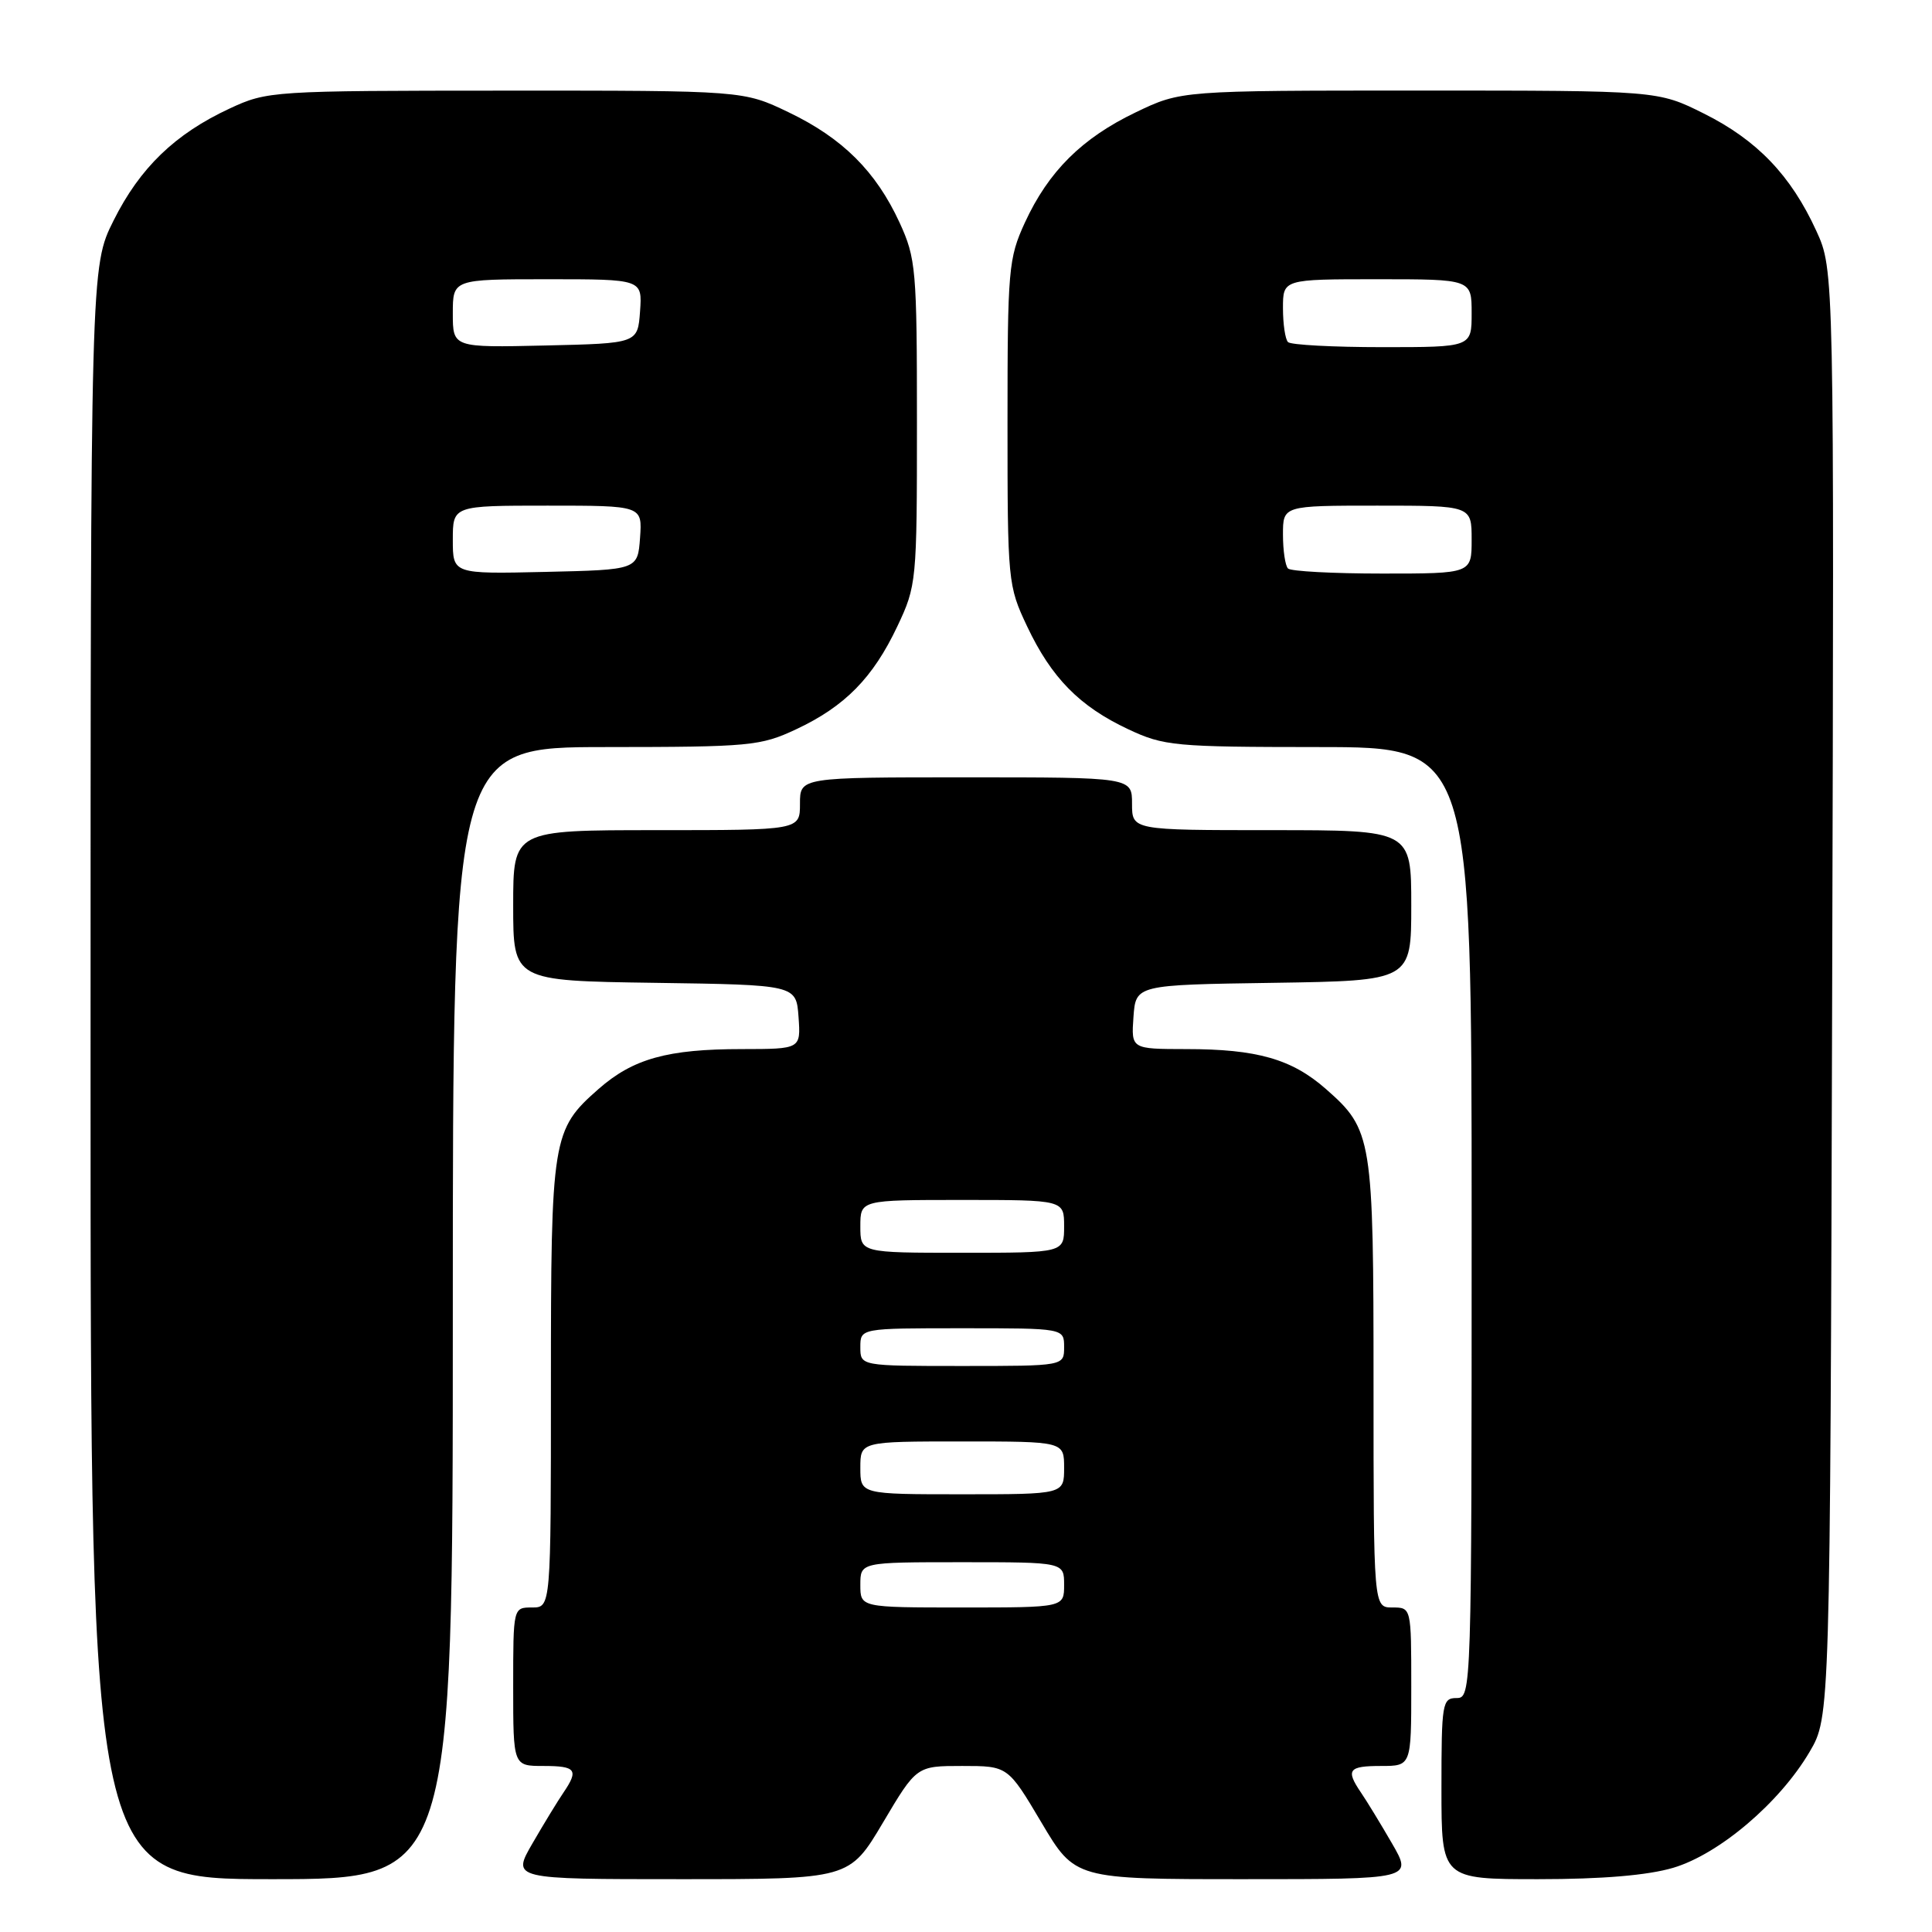 <?xml version="1.0" encoding="UTF-8" standalone="no"?>
<!DOCTYPE svg PUBLIC "-//W3C//DTD SVG 1.1//EN" "http://www.w3.org/Graphics/SVG/1.1/DTD/svg11.dtd" >
<svg xmlns="http://www.w3.org/2000/svg" xmlns:xlink="http://www.w3.org/1999/xlink" version="1.1" viewBox="0 0 256 256">
 <g >
 <path fill="currentColor"
d=" M 60.00 174.00 C 60.00 99.00 60.00 99.00 80.25 98.99 C 99.40 98.98 100.77 98.85 105.50 96.63 C 111.96 93.60 115.67 89.82 118.90 83.00 C 121.45 77.61 121.50 77.08 121.50 56.00 C 121.50 35.68 121.37 34.23 119.20 29.50 C 116.07 22.71 111.65 18.31 104.50 14.88 C 98.50 12.00 98.50 12.00 67.00 12.01 C 36.01 12.02 35.42 12.06 30.43 14.38 C 23.18 17.75 18.54 22.24 15.05 29.22 C 12.00 35.32 12.00 35.32 12.00 142.16 C 12.00 249.00 12.00 249.00 36.00 249.00 C 60.00 249.00 60.00 249.00 60.00 174.00 Z  M 117.00 241.50 C 121.45 234.00 121.45 234.00 127.50 234.00 C 133.55 234.00 133.55 234.00 138.00 241.50 C 142.45 249.00 142.45 249.00 164.82 249.00 C 187.19 249.00 187.19 249.00 184.44 244.25 C 182.93 241.64 181.08 238.61 180.34 237.53 C 178.29 234.51 178.67 234.00 183.00 234.00 C 187.00 234.00 187.00 234.00 187.00 223.50 C 187.00 213.00 187.00 213.00 184.50 213.00 C 182.00 213.00 182.00 213.00 182.00 183.47 C 182.00 150.71 181.84 149.70 175.68 144.29 C 171.17 140.33 166.56 139.01 157.19 139.01 C 149.89 139.00 149.89 139.00 150.19 134.75 C 150.50 130.50 150.50 130.50 168.75 130.23 C 187.00 129.95 187.00 129.95 187.00 119.98 C 187.00 110.00 187.00 110.00 168.50 110.00 C 150.00 110.00 150.00 110.00 150.00 106.50 C 150.00 103.00 150.00 103.00 128.00 103.00 C 106.00 103.00 106.00 103.00 106.00 106.50 C 106.00 110.00 106.00 110.00 87.00 110.00 C 68.00 110.00 68.00 110.00 68.00 119.98 C 68.00 129.96 68.00 129.96 86.75 130.23 C 105.50 130.50 105.50 130.50 105.81 134.75 C 106.11 139.00 106.11 139.00 98.31 139.01 C 88.45 139.01 83.89 140.28 79.32 144.29 C 73.16 149.70 73.00 150.71 73.00 183.47 C 73.00 213.00 73.00 213.00 70.50 213.00 C 68.00 213.00 68.00 213.00 68.00 223.50 C 68.00 234.00 68.00 234.00 72.00 234.00 C 76.33 234.00 76.71 234.51 74.66 237.53 C 73.92 238.61 72.07 241.64 70.56 244.25 C 67.81 249.00 67.81 249.00 90.18 249.00 C 112.55 249.00 112.55 249.00 117.00 241.50 Z  M 221.72 247.49 C 227.80 245.68 235.82 238.87 239.78 232.13 C 242.50 227.50 242.50 227.50 242.77 131.63 C 243.04 35.77 243.04 35.77 240.67 30.59 C 237.31 23.25 232.82 18.56 225.78 15.05 C 219.68 12.00 219.68 12.00 188.09 12.00 C 156.50 12.00 156.50 12.00 150.50 14.88 C 143.35 18.31 138.93 22.71 135.80 29.50 C 133.63 34.23 133.50 35.68 133.50 56.00 C 133.50 77.08 133.55 77.61 136.10 83.00 C 139.33 89.82 143.04 93.60 149.50 96.63 C 154.23 98.85 155.60 98.98 174.75 98.99 C 195.00 99.00 195.00 99.00 195.00 162.00 C 195.00 224.33 194.98 225.00 193.00 225.00 C 191.11 225.00 191.00 225.67 191.00 237.00 C 191.00 249.00 191.00 249.00 203.82 249.00 C 212.34 249.00 218.34 248.49 221.72 247.49 Z  M 60.00 71.53 C 60.00 67.00 60.00 67.00 72.56 67.00 C 85.11 67.00 85.11 67.00 84.81 71.25 C 84.50 75.50 84.50 75.50 72.25 75.78 C 60.00 76.06 60.00 76.06 60.00 71.53 Z  M 60.00 41.53 C 60.00 37.00 60.00 37.00 72.56 37.00 C 85.11 37.00 85.11 37.00 84.81 41.25 C 84.50 45.50 84.50 45.50 72.25 45.78 C 60.00 46.06 60.00 46.06 60.00 41.53 Z  M 114.00 210.00 C 114.00 207.00 114.00 207.00 127.50 207.00 C 141.00 207.00 141.00 207.00 141.00 210.00 C 141.00 213.00 141.00 213.00 127.50 213.00 C 114.00 213.00 114.00 213.00 114.00 210.00 Z  M 114.00 194.50 C 114.00 191.00 114.00 191.00 127.50 191.00 C 141.00 191.00 141.00 191.00 141.00 194.50 C 141.00 198.00 141.00 198.00 127.50 198.00 C 114.00 198.00 114.00 198.00 114.00 194.50 Z  M 114.00 178.50 C 114.00 176.00 114.00 176.00 127.50 176.00 C 141.00 176.00 141.00 176.00 141.00 178.50 C 141.00 181.00 141.00 181.00 127.50 181.00 C 114.00 181.00 114.00 181.00 114.00 178.50 Z  M 114.00 162.50 C 114.00 159.00 114.00 159.00 127.50 159.00 C 141.00 159.00 141.00 159.00 141.00 162.50 C 141.00 166.00 141.00 166.00 127.50 166.00 C 114.00 166.00 114.00 166.00 114.00 162.50 Z  M 170.67 75.33 C 170.30 74.97 170.00 72.94 170.00 70.83 C 170.00 67.00 170.00 67.00 182.50 67.00 C 195.00 67.00 195.00 67.00 195.00 71.50 C 195.00 76.00 195.00 76.00 183.17 76.00 C 176.66 76.00 171.03 75.70 170.67 75.33 Z  M 170.67 45.33 C 170.30 44.97 170.00 42.94 170.00 40.83 C 170.00 37.00 170.00 37.00 182.50 37.00 C 195.00 37.00 195.00 37.00 195.00 41.50 C 195.00 46.00 195.00 46.00 183.17 46.00 C 176.66 46.00 171.03 45.70 170.67 45.33 Z "/>
</g>
</svg>